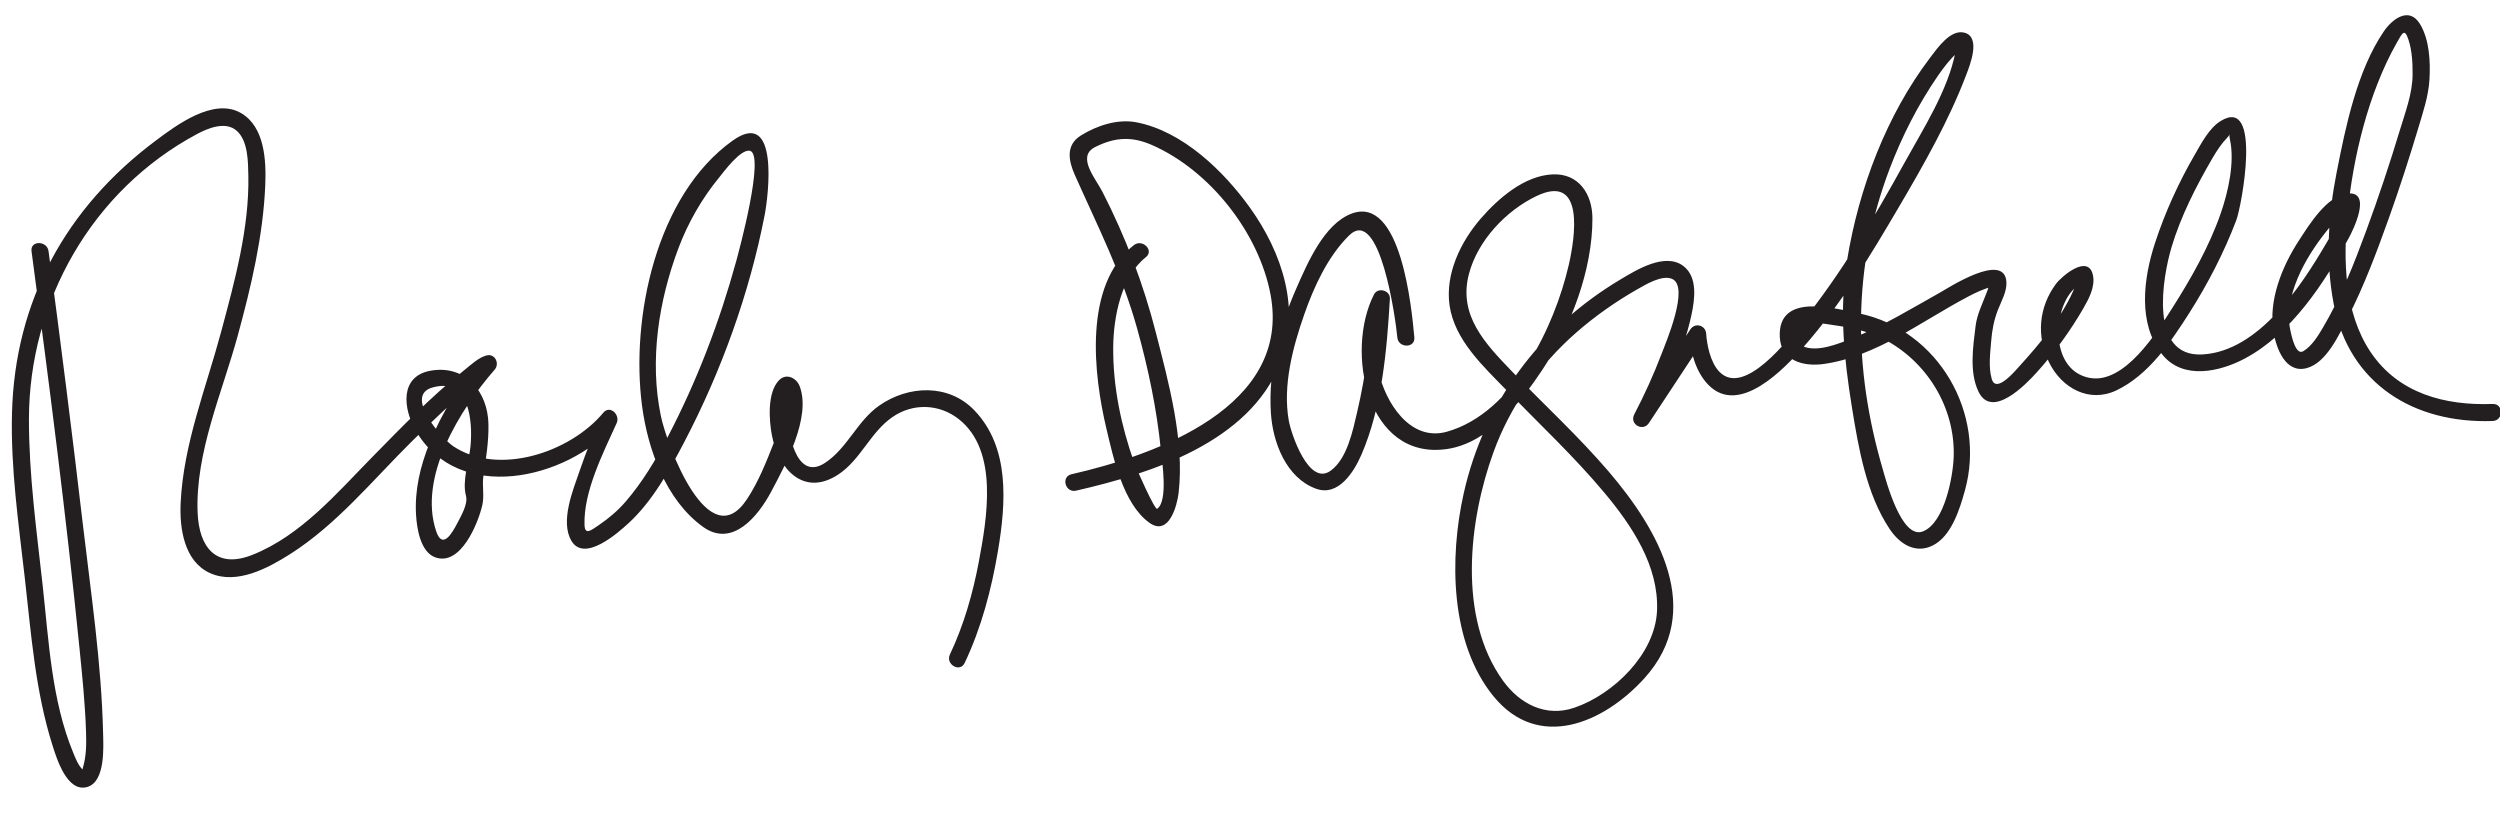 <?xml version="1.0" encoding="UTF-8"?>
<svg version="1.1" xmlns="http://www.w3.org/2000/svg" width="514" height="170" >
<path fill="#231F20" d="M6.481,51.641c3.614,27.142,7.125,54.323,9.854,81.57c0.581,5.796,1.181,11.617,1.359,17.443 c0.073,2.41,0.047,4.901-0.662,7.224c-0.355,1.164,0.121,0.499,0.021,0.408c-0.974-0.885-1.546-2.43-2.032-3.607 c-4.416-10.704-5-22.994-6.253-34.346c-1.253-11.35-2.832-22.688-2.82-34.128c0.024-24.177,12.924-47.083,34.576-58.657 c2.295-1.228,5.858-2.669,8.133-0.672c2.363,2.075,2.349,6.451,2.402,9.287c0.204,10.739-2.822,21.706-5.577,31.988 c-3.117,11.634-7.753,23.057-8.341,35.207c-0.253,5.245,0.698,12.12,6.119,14.504c5.441,2.394,11.859-1.066,16.373-3.931 c9.555-6.065,16.924-15.125,24.878-23.02c4.307-4.274,8.693-8.524,13.421-12.339c0.817-0.659,1.664-1.287,2.555-1.845 c0.406-0.254,0.823-0.374,0.432-0.266c-0.567-0.975-1.135-1.95-1.702-2.925c-4.522,5.193-8.434,11.326-10.968,17.727 c-1.866,4.715-3.016,9.521-2.71,14.614c0.164,2.723,0.882,7.609,3.951,8.712c5.237,1.879,8.818-7.018,9.671-10.727 c0.448-1.95-0.067-3.987,0.226-6.001c0.521-3.572,1.119-7.11,1.034-10.734c-0.153-6.554-4.644-12.084-11.707-10.945 c-6.638,1.069-5.855,7.85-3.213,12.387c8.805,15.114,30.916,10.054,40.894-1.099c0.043-0.049,0.085-0.099,0.126-0.148 c-0.916-0.707-1.832-1.414-2.748-2.12c-1.727,3.82-3.269,7.733-4.634,11.696c-1.333,3.866-3.971,10.26-1.696,14.232 c2.66,4.647,9.673-1.625,11.786-3.567c4.964-4.561,8.438-10.906,11.521-16.804c7.56-14.459,13.35-30.507,16.46-46.532 c0.803-4.138,3.004-22.162-6.58-15.316c-15.775,11.267-20.989,36.494-18.629,54.503c1.177,8.98,4.93,19.468,12.579,24.932 c6.073,4.338,11.355-2.354,13.932-7.185c3.001-5.628,8.281-15.337,5.916-21.718c-0.639-1.725-2.732-2.796-4.221-1.308 c-2.498,2.498-2.102,8.242-1.503,11.358c1.346,7.013,6.584,12.714,13.647,8.063c4.604-3.029,6.557-8.621,11.095-11.784 c4.228-2.946,9.664-2.764,13.677,0.399c8.285,6.531,5.771,20.5,4.124,29.312c-1.208,6.462-3.107,13.111-5.942,19.068 c-0.965,2.026,2.052,3.803,3.021,1.766c3.452-7.25,5.54-15.226,6.864-23.11c1.633-9.719,2.5-21.213-4.879-28.863 c-5.324-5.521-13.58-5.114-19.522-0.973c-4.562,3.179-6.527,8.744-11.164,11.796c-6.157,4.053-7.821-6.986-7.711-10.626 c0.1-0.835,0.198-1.669,0.298-2.504c0.854-1.418,0.547-1.761-0.923-1.028c0.48,1.298,0.129,3.124-0.11,4.385 c-0.368,1.94-1.362,3.815-2.084,5.65c-1.573,3.996-3.146,7.993-5.521,11.593c-7.886,11.947-16.438-11.041-17.703-17.126 c-2.382-11.455-0.434-23.758,3.653-34.58c1.969-5.214,4.823-10.164,8.354-14.47c0.927-1.13,4.333-5.801,6.263-5.47 c3.26,0.56-2.291,20.938-2.773,22.695c-3.417,12.465-8.104,24.72-14.095,36.175c-2.439,4.666-5.186,9.269-8.635,13.265 c-1.628,1.887-3.527,3.488-5.589,4.883c-1.522,1.03-2.802,2.08-2.872-0.094c-0.222-6.859,3.847-14.814,6.618-20.949 c0.756-1.671-1.379-3.766-2.748-2.12c-6.827,8.204-21.561,13.072-30.832,6.918C90.84,90.189,83.026,81.37,88.87,79.682 c7.687-2.221,8.325,7.004,7.88,11.931c-0.287,3.188-1.791,7.173-0.94,10.36c0.442,1.658-1.049,4.16-1.761,5.544 c-1.093,2.122-3.076,5.53-4.358,1.743c-3.788-11.189,4.894-25.087,12-33.248c1.112-1.276,0.071-3.416-1.702-2.925 c-1.678,0.465-3.222,1.972-4.531,3.011c-6.776,5.377-12.86,11.701-18.909,17.858c-7.32,7.452-14.696,16.17-24.673,20.128 c-7.401,2.936-10.96-1.492-11.247-8.699c-0.489-12.315,5.04-24.634,8.229-36.304c2.758-10.09,5.238-20.51,5.677-31 c0.21-5.01-0.083-11.992-4.986-14.838c-5.631-3.27-13.336,2.533-17.526,5.665C13.542,42.717,3.061,61.885,2.465,84.916 c-0.293,11.355,1.36,22.719,2.641,33.973c1.31,11.515,2.155,23.216,5.679,34.327c0.859,2.708,2.998,9.788,7.155,8.587 c3.779-1.092,3.32-8.327,3.254-11.148c-0.332-14.307-2.5-28.699-4.164-42.893c-2.196-18.725-4.561-37.433-7.05-56.121 C9.688,49.438,6.184,49.409,6.481,51.641L6.481,51.641 M233.117,50.404c-10.475,8.234-8.245,26.749-5.642,37.708c1.414,5.95,3.429,15.471,8.815,19.35 c4.044,2.912,5.734-3.543,6.035-6.146c1.239-10.749-2.054-22.646-4.676-32.921c-2.566-10.054-6.264-19.75-10.997-28.977 c-1.418-2.764-5.379-7.239-1.485-9.189c4.044-2.027,7.503-2.233,11.62-0.437c11.92,5.2,22.027,18.027,24.428,30.726 c4.364,23.083-23.501,33.015-40.922,36.989c-2.2,0.502-1.268,3.876,0.93,3.375c15.403-3.514,35.584-9.933,41.995-26.193 c4.339-11.004,0.37-22.781-6.215-31.974c-5.416-7.561-13.882-15.761-23.381-17.572c-3.85-0.734-8.084,0.67-11.356,2.692 c-3.213,1.986-2.586,5.205-1.263,8.176c4.694,10.534,9.683,20.336,12.806,31.569c2.271,8.164,4.04,16.568,4.876,25.007 c0.217,2.188,1.533,10.387-0.762,12.018c-0.487,0.347-4.342-8.388-4.707-9.417c-2.718-7.651-4.42-15.766-4.336-23.901 c0.062-6.007,1.6-14.387,6.711-18.406C237.365,51.484,234.87,49.025,233.117,50.404L233.117,50.404 M290.789,69.377c-0.533-5.802-2.705-29.392-12.968-25.436c-5.617,2.166-9.025,10.209-11.238,15.219 c-3.535,8.004-5.854,16.971-5.286,25.769c0.389,6.028,3.131,13.314,9.281,15.552c4.61,1.676,7.813-3.506,9.313-6.96 c4.257-9.797,5.251-21.507,5.87-32.087c0-0.008,0-0.017,0.001-0.025c0.098-1.722-2.476-2.415-3.261-0.883 c-5.962,11.627-1.581,34.257,15.07,31.783c8.467-1.258,15.165-9.672,19.545-16.291c5.833-8.814,10.313-20.475,10.286-31.143 c-0.012-4.988-2.834-9.254-8.151-9.026c-5.823,0.249-11.218,4.944-14.819,9.104c-4.135,4.776-7.327,11.39-6.4,17.848 c1.026,7.148,7.068,12.654,11.863,17.583c6.701,6.89,13.72,13.458,19.9,20.836c5.69,6.794,11.296,15.121,10.89,24.352 c-0.392,8.893-8.934,17.162-16.967,19.924c-5.9,2.028-11.261-0.755-14.724-5.573c-9.324-12.974-7.041-32.885-1.943-46.932 c3.465-9.547,9.463-18.006,17.087-24.67c3.814-3.334,8.089-6.333,12.494-8.841c1.667-0.949,5.112-3.06,7.177-2.127 c3.609,1.631-1.323,13.113-2.181,15.372c-1.616,4.257-3.519,8.44-5.627,12.478c-1.049,2.008,1.781,3.647,3.021,1.766 c3.843-5.826,7.686-11.652,11.528-17.479c-1.087-0.294-2.174-0.588-3.261-0.883c0.24,3.672,1.308,7.779,3.918,10.484 c6.382,6.613,15.778-3.43,19.702-7.885c7.6-8.627,13.648-18.672,19.445-28.549c5.138-8.754,10.281-17.746,13.899-27.26 c0.729-1.916,3.089-7.745-0.34-8.673c-2.881-0.78-5.583,3.171-7.015,5.048c-9.04,11.856-14.729,26.993-17.117,41.605 c-1.677,10.257-0.669,20.2,0.979,30.395c1.347,8.326,2.965,17.846,7.762,25.011c2.031,3.035,5.255,5.146,8.827,3.379 c3.877-1.917,5.575-7.509,6.631-11.297c4.425-15.867-5.45-33.008-21.701-36.422c-5.333-1.12-16.79-4.318-16.356,4.857 c0.229,4.839,4.802,6.095,8.888,5.551c10.791-1.438,20.354-8.879,29.713-13.807c1.604-0.845,3.257-1.662,5.03-2.076 c-0.851,0.199-0.312-1.444-0.646-0.128c-0.115,0.451-0.294,0.889-0.457,1.323c-0.854,2.27-1.977,4.457-2.275,6.894 c-0.521,4.235-1.314,9.455,0.59,13.442c2.774,5.809,9.835-1.567,11.912-3.857c3.663-4.037,6.983-8.6,9.699-13.321 c1.117-1.942,2.415-4.402,1.936-6.714c-0.937-4.521-6.449,0.19-7.614,1.764c-3.568,4.82-4.045,10.776-1.413,16.134 c2.603,5.299,8.258,8.417,13.856,5.748c6.627-3.159,11.206-9.981,15.023-15.984c3.789-5.958,7.099-12.377,9.611-18.982 c1.089-2.863,5.371-25.656-3.189-20.423c-2.4,1.468-3.987,4.603-5.341,6.93c-3.309,5.687-6.1,11.84-8.154,18.088 c-2.386,7.257-3.671,16.659,1.495,23.032c4.287,5.288,11.894,3.504,17.012,0.761c9.526-5.106,16.307-15.531,21.315-24.754 c0.877-1.615,4.866-9.686-0.271-9.134c-4.239,0.456-7.874,6.425-9.933,9.572c-3.504,5.357-6.381,12.381-5.28,18.895 c0.565,3.35,2.472,8.626,6.861,7.42c4.087-1.123,6.682-6.993,8.402-10.344c3.377-6.576,5.981-13.577,8.468-20.527 c2.177-6.088,4.166-12.246,6.021-18.439c0.981-3.276,2.103-6.566,2.311-10c0.221-3.647,0.004-8.277-1.974-11.471 c-2.259-3.646-5.726-0.925-7.428,1.585c-5.506,8.124-7.829,19.563-9.693,29.02c-1.748,8.865-2.295,18.048-0.6,26.959 c3.142,16.512,16.561,24.673,32.699,24.095c2.25-0.081,2.258-3.581,0-3.5c-9.823,0.353-19.371-2.136-25.104-10.666 c-5.468-8.135-5.622-18.941-4.748-28.331c1.086-11.653,4.303-24.924,10.069-35.161c1.228-2.178,1.661-3.146,2.456-0.75 c0.756,2.276,0.861,4.784,0.854,7.162c-0.011,3.907-1.497,7.742-2.611,11.437c-2.104,6.972-4.414,13.885-6.931,20.719 c-2.511,6.815-5.207,13.687-8.926,19.947c-1.029,1.733-2.242,3.723-4.008,4.795c-1.58,0.961-2.437-3.316-2.61-4.081 c-1.613-7.071,3.027-15.139,7.261-20.438c1.184-1.482,2.822-3.661,4.657-4.393c-0.493,0.197-0.948-1.57-1.07-0.723 c-0.071,0.49-0.258,0.97-0.418,1.435c-0.73,2.126-1.988,4.121-3.117,6.05c-5.163,8.825-13.854,22.113-25.369,22.811 c-11.19,0.678-8.25-15.915-6.416-22.053c1.901-6.364,5.06-12.539,8.394-18.271c0.893-1.533,1.877-3.03,3.11-4.31 c0.764-0.792,0.181-1.042,0.503,0.434c1.022,4.683-0.359,10.791-1.902,15.226c-2.381,6.841-6.12,13.409-9.99,19.496 c-3.137,4.931-9.787,15.654-16.963,14.302c-7.762-1.463-7.729-12.802-3.818-17.633c0.576-0.711,1.247-1.326,2.049-1.766 c0.411-0.225-0.8-1.119-0.962-0.271c-0.129,0.674-0.435,1.341-0.714,1.958c-2.51,5.559-6.796,10.693-10.846,15.157 c-1.047,1.152-4.935,5.856-5.831,2.767c-0.698-2.407-0.313-5.265-0.118-7.722c0.183-2.304,0.561-4.333,1.401-6.497 c0.691-1.78,1.857-3.742,1.736-5.717c-0.387-6.299-11.926,1.213-13.611,2.158c-5.946,3.334-11.721,6.888-18.074,9.422 c-2.771,1.104-7.252,2.983-10.236,1.612c-0.745-0.343-1.078-1.079-1.171-1.856c-0.418-3.537,3.822-3.005,6.072-2.687 c3.832,0.541,8.142,1.231,11.622,3.003c9.049,4.606,14.895,14.175,14.56,24.295c-0.129,3.914-1.835,13.568-6.321,15.338 c-4.451,1.758-7.625-10.597-8.298-12.9c-6.045-20.7-6.241-41.363,1.406-61.54c2.563-6.765,5.902-13.334,10.01-19.295 c1.176-1.705,2.464-3.356,3.985-4.767c1.134-1.052-0.08-1.755-0.421-0.036c-1.569,7.903-6.558,15.645-10.381,22.583 c-6.31,11.447-13.075,22.889-21.269,33.107c-2.523,3.146-11.771,15.331-16.897,10.02c-1.88-1.949-2.561-5.636-2.703-7.813 c-0.114-1.752-2.281-2.369-3.261-0.883c-3.843,5.826-7.686,11.652-11.528,17.479c1.007,0.588,2.015,1.178,3.021,1.766 c3.641-6.97,7.051-14.479,8.73-22.183c0.694-3.19,1.347-7.835-1.651-10.102c-3.765-2.847-9.634,0.797-12.892,2.739 c-16.526,9.847-28.068,25.241-32.276,44.031c-2.947,13.155-2.86,30.701,6.144,41.711c9.225,11.278,22.604,5.533,30.979-3.684 c12.614-13.884,2.85-30.651-7.287-42.508c-6.197-7.249-13.251-13.711-19.86-20.572c-5.525-5.735-11.136-11.541-8.901-20.074 c1.793-6.85,7.595-13.008,13.88-16.021c10.039-4.813,7.924,8.603,6.654,14.13c-2.901,12.638-11.353,30.448-25.053,34.314 c-7.598,2.145-12.688-6.09-14.065-12.405c-0.978-4.481,0.008-9.974,2.099-14.053c-1.087-0.294-2.174-0.588-3.261-0.883 c-0.441,7.795-1.441,15.635-3.218,23.238c-0.895,3.83-2.054,9.681-5.488,12.141c-4.512,3.232-8.124-7.702-8.585-10.31 c-1.275-7.22,0.814-15.065,3.18-21.838c1.991-5.701,4.833-11.895,9.183-16.206c6.368-6.314,9.603,17.106,9.955,20.943 C287.494,71.605,290.995,71.625,290.789,69.377L290.789,69.377z"/>
</svg>